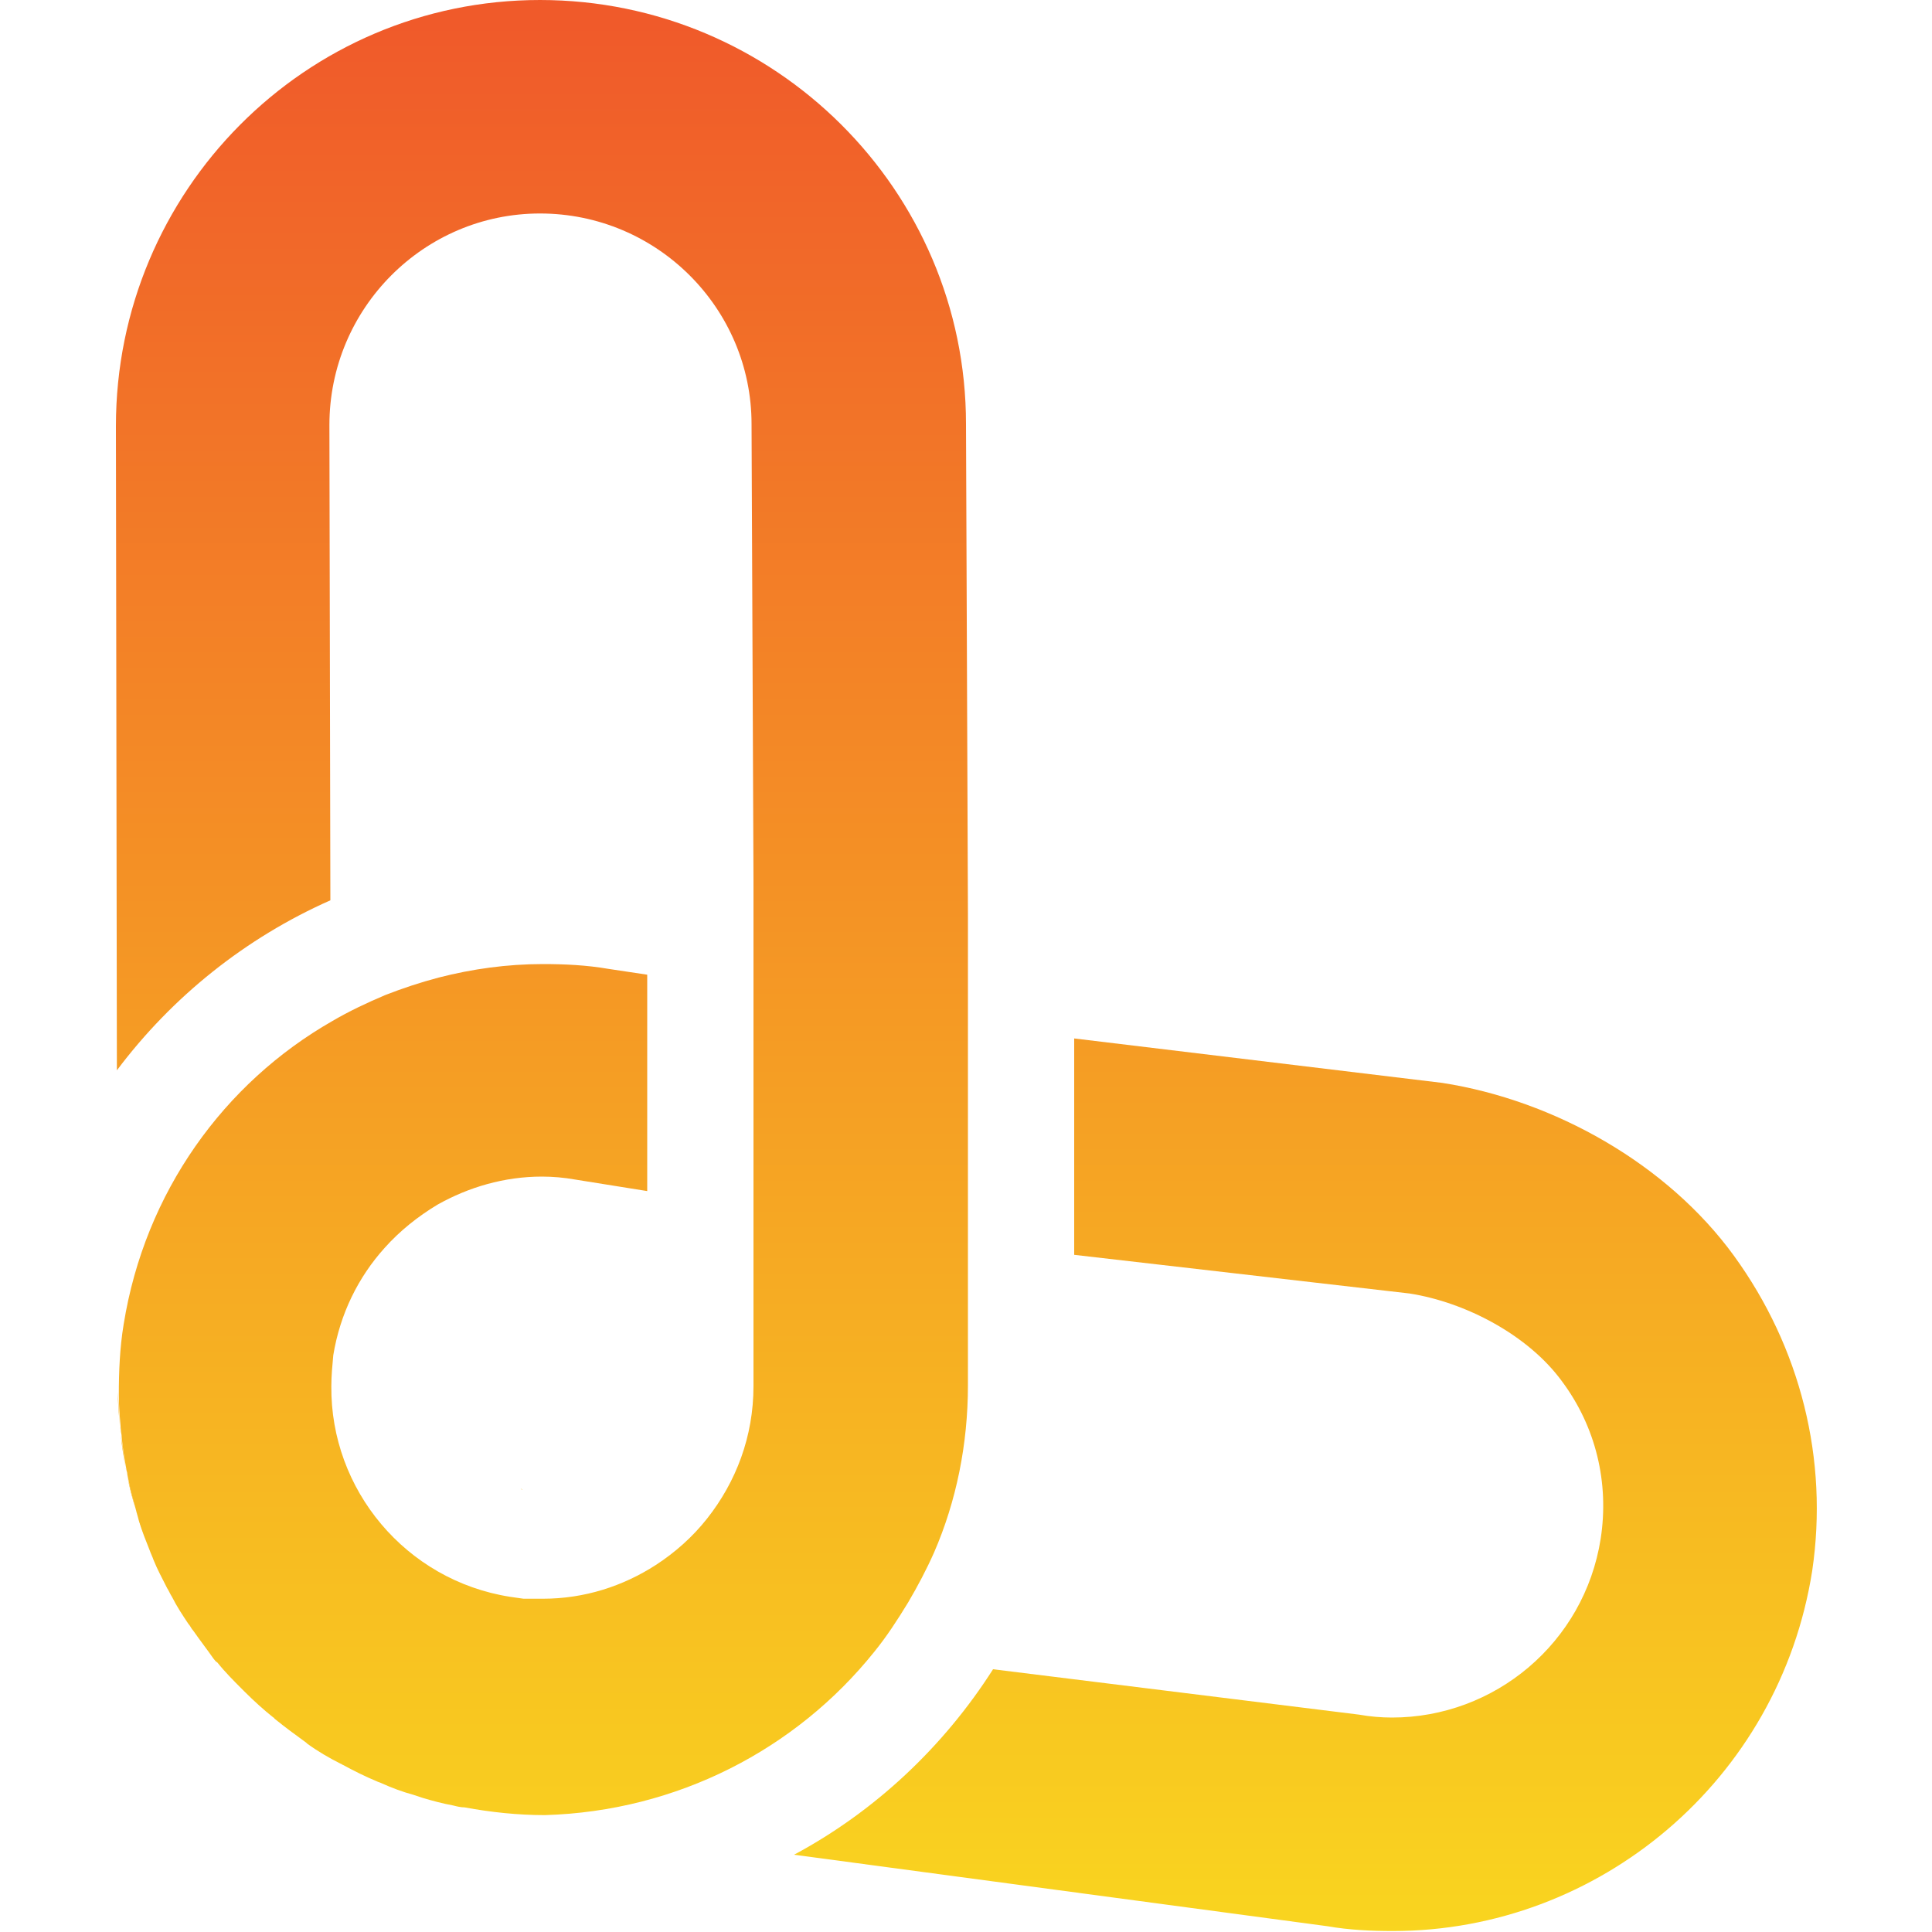 <?xml version="1.0" encoding="utf-8"?>
<!-- Generator: Adobe Illustrator 19.0.1, SVG Export Plug-In . SVG Version: 6.00 Build 0)  -->
<!DOCTYPE svg PUBLIC "-//W3C//DTD SVG 1.1//EN" "http://www.w3.org/Graphics/SVG/1.1/DTD/svg11.dtd">
<svg version="1.1" id="Layer_1" xmlns="http://www.w3.org/2000/svg" xmlns:xlink="http://www.w3.org/1999/xlink" x="0px" y="0px"
	 width="200px" height="200px" viewBox="0 0 200 200" style="enable-background:new 0 0 200 200;" xml:space="preserve">
<style type="text/css">
	.st0{fill:url(#SVGID_1_);}
	.st1{fill:url(#SVGID_2_);}
	.st2{fill:url(#SVGID_3_);}
	.st3{fill:url(#SVGID_4_);}
	.st4{fill:url(#SVGID_5_);}
	.st5{fill:url(#SVGID_6_);}
	.st6{fill:url(#SVGID_7_);}
	.st7{fill:url(#SVGID_8_);}
	.st8{fill:url(#SVGID_9_);}
	.st9{fill:url(#SVGID_10_);}
	.st10{fill:url(#SVGID_11_);}
	.st11{fill:url(#SVGID_12_);}
	.st12{fill:url(#SVGID_13_);}
	.st13{fill:url(#SVGID_14_);}
	.st14{fill:url(#SVGID_15_);}
	.st15{fill:url(#SVGID_16_);}
	.st16{fill:url(#SVGID_17_);}
	.st17{fill:url(#SVGID_18_);}
	.st18{fill:url(#SVGID_19_);}
	.st19{fill:url(#SVGID_20_);}
	.st20{fill:url(#SVGID_21_);}
	.st21{fill:url(#SVGID_22_);}
	.st22{fill:url(#SVGID_23_);}
	.st23{fill:url(#SVGID_24_);}
	.st24{fill:url(#SVGID_25_);}
	.st25{fill:url(#SVGID_26_);}
	.st26{fill:url(#SVGID_27_);}
	.st27{fill:url(#SVGID_28_);}
	.st28{fill:url(#SVGID_29_);}
	.st29{fill:url(#SVGID_30_);}
	.st30{fill:url(#SVGID_31_);}
	.st31{fill:url(#SVGID_32_);}
</style>
<g>
	<linearGradient id="SVGID_1_" gradientUnits="userSpaceOnUse" x1="135.029" y1="238.786" x2="135.029" y2="2.408">
		<stop  offset="0" style="stop-color:#FBED1D"/>
		<stop  offset="1" style="stop-color:#F05A2A"/>
	</linearGradient>
	<path class="st0" d="M179.5,130c-6.9-9.5-18.6-16.1-30.2-17.9l-38.1-4.6l0,22.4l34.7,4c5.8,0.9,12.3,4.3,15.8,9.1
		c3.5,4.7,4.9,10.5,4,16.3c-1.7,10.8-11,18.5-21.6,18.5c-1.1,0-2.3-0.1-3.4-0.3l-37.9-4.7c-5.1,8-12.2,14.7-20.6,19.2l55.2,7.4
		c2.3,0.4,4.6,0.5,6.8,0.5c21.3,0,40-15.6,43.4-37.3C189.3,151.1,186.4,139.5,179.5,130z"/>
	<linearGradient id="SVGID_2_" gradientUnits="userSpaceOnUse" x1="56.087" y1="238.786" x2="56.087" y2="2.408">
		<stop  offset="0" style="stop-color:#FBED1D"/>
		<stop  offset="1" style="stop-color:#F05A2A"/>
	</linearGradient>
	<path class="st1" d="M90.5,171c1.3-1.6,2.4-3.3,3.5-5.1c1-1.7,1.9-3.4,2.7-5.2c2.3-5.3,3.5-11.2,3.5-17.3l0-4l0-5.6l0-5.6l0-22.4
		l0-5.6l0-5.6L100,43.9C100,19.7,80.2,0,55.9,0S12,19.8,12,44.1l0.1,66.7c5.7-7.6,13.3-13.7,22.1-17.6L34.1,44
		c0-12.1,9.8-21.9,21.8-21.9c12.1,0,21.9,9.8,21.9,21.8L78,91.2l0,5.6l0,5.6l0,22.4l0,5.6l0,5.6l0,7.5c0,5.2-1.8,9.9-4.8,13.7
		c-1.5,1.9-3.3,3.5-5.3,4.8c-3.4,2.2-7.4,3.5-11.7,3.5c-0.7,0-1.4,0-2,0l-1.4-0.2c-10.8-1.7-18.6-11.1-18.5-21.8
		c0-1.1,0.1-2.1,0.2-3.2c0.7-4.3,2.6-8.1,5.3-11.1c1.6-1.8,3.5-3.3,5.5-4.5c3.2-1.8,6.9-2.9,10.8-2.9c1.1,0,2.3,0.1,3.4,0.3l7.5,1.2
		l0-22.4l-4-0.6c-2.3-0.4-4.6-0.5-6.8-0.5c-3.7,0-7.3,0.5-10.8,1.4c-1.9,0.5-3.7,1.1-5.5,1.8c-1.9,0.8-3.8,1.7-5.5,2.7
		c-11.2,6.4-19.4,17.7-21.6,31.4c-0.4,2.4-0.5,4.9-0.5,7.3c0,1.2,0.1,2.3,0.2,3.5c0,0.3,0.1,0.6,0.1,0.9c0.1,1.1,0.3,2.3,0.5,3.4
		c0.1,0.3,0.1,0.7,0.2,1c0.2,1.1,0.5,2.1,0.8,3.2c0.1,0.4,0.2,0.7,0.3,1.1c0.3,1,0.7,2,1.1,3c0.1,0.3,0.3,0.7,0.4,1
		c0.4,1,0.9,1.9,1.4,2.9c0.2,0.3,0.3,0.6,0.5,0.9c0.5,1,1.1,1.9,1.7,2.8c0.2,0.2,0.3,0.5,0.5,0.7c0.7,1,1.4,1.9,2.1,2.9
		c0.1,0.1,0.2,0.3,0.4,0.4c0.8,1,1.7,1.9,2.6,2.8c0.1,0.1,0.1,0.1,0.2,0.2c1,1,2,1.9,3,2.7c0,0,0.1,0,0.1,0.1
		c1.1,0.9,2.2,1.7,3.3,2.5c0,0,0,0,0.1,0.1c1.1,0.8,2.3,1.5,3.5,2.1c0.1,0,0.1,0.1,0.2,0.1c1.1,0.6,2.3,1.2,3.5,1.7
		c0.2,0.1,0.3,0.1,0.5,0.2c1.1,0.5,2.2,0.9,3.3,1.2c0.3,0.1,0.6,0.2,0.9,0.3c1,0.3,2.1,0.6,3.2,0.8c0.4,0.1,0.8,0.2,1.2,0.2
		c2.7,0.5,5.5,0.8,8.3,0.8C70.1,187.5,82.4,181.1,90.5,171z"/>
	<linearGradient id="SVGID_3_" gradientUnits="userSpaceOnUse" x1="26.706" y1="238.786" x2="26.706" y2="2.408">
		<stop  offset="0" style="stop-color:#FBED1D"/>
		<stop  offset="1" style="stop-color:#F05A2A"/>
	</linearGradient>
	<path class="st2" d="M28.2,177.5c-1-0.9-2-1.8-3-2.7"/>
	<linearGradient id="SVGID_4_" gradientUnits="userSpaceOnUse" x1="12.735" y1="238.786" x2="12.735" y2="2.408">
		<stop  offset="0" style="stop-color:#FBED1D"/>
		<stop  offset="1" style="stop-color:#F05A2A"/>
	</linearGradient>
	<path class="st3" d="M13,151.9c-0.2-1.1-0.4-2.2-0.5-3.4"/>
	<linearGradient id="SVGID_5_" gradientUnits="userSpaceOnUse" x1="14.885" y1="238.786" x2="14.885" y2="2.408">
		<stop  offset="0" style="stop-color:#FBED1D"/>
		<stop  offset="1" style="stop-color:#F05A2A"/>
	</linearGradient>
	<path class="st4" d="M15.4,160.1c-0.4-1-0.8-2-1.1-3"/>
	<linearGradient id="SVGID_6_" gradientUnits="userSpaceOnUse" x1="18.602" y1="238.786" x2="18.602" y2="2.408">
		<stop  offset="0" style="stop-color:#FBED1D"/>
		<stop  offset="1" style="stop-color:#F05A2A"/>
	</linearGradient>
	<path class="st5" d="M19.5,167.8c-0.6-0.9-1.2-1.9-1.7-2.8"/>
	<linearGradient id="SVGID_7_" gradientUnits="userSpaceOnUse" x1="16.556" y1="238.786" x2="16.556" y2="2.408">
		<stop  offset="0" style="stop-color:#FBED1D"/>
		<stop  offset="1" style="stop-color:#F05A2A"/>
	</linearGradient>
	<path class="st6" d="M17.2,164c-0.5-0.9-1-1.9-1.4-2.9"/>
	<linearGradient id="SVGID_8_" gradientUnits="userSpaceOnUse" x1="12.291" y1="238.786" x2="12.291" y2="2.408">
		<stop  offset="0" style="stop-color:#FBED1D"/>
		<stop  offset="1" style="stop-color:#F05A2A"/>
	</linearGradient>
	<path class="st7" d="M12.2,144.1c0,1.2,0.1,2.3,0.2,3.5"/>
	<linearGradient id="SVGID_9_" gradientUnits="userSpaceOnUse" x1="23.712" y1="238.786" x2="23.712" y2="2.408">
		<stop  offset="0" style="stop-color:#FBED1D"/>
		<stop  offset="1" style="stop-color:#F05A2A"/>
	</linearGradient>
	<path class="st8" d="M25,174.6c-0.9-0.9-1.8-1.9-2.6-2.8"/>
	<linearGradient id="SVGID_10_" gradientUnits="userSpaceOnUse" x1="20.997" y1="238.786" x2="20.997" y2="2.408">
		<stop  offset="0" style="stop-color:#FBED1D"/>
		<stop  offset="1" style="stop-color:#F05A2A"/>
	</linearGradient>
	<path class="st9" d="M22.1,171.3c-0.8-0.9-1.5-1.9-2.1-2.9"/>
	<linearGradient id="SVGID_11_" gradientUnits="userSpaceOnUse" x1="13.606" y1="238.786" x2="13.606" y2="2.408">
		<stop  offset="0" style="stop-color:#FBED1D"/>
		<stop  offset="1" style="stop-color:#F05A2A"/>
	</linearGradient>
	<path class="st10" d="M14,156.1c-0.3-1-0.6-2.1-0.8-3.2"/>
	<linearGradient id="SVGID_12_" gradientUnits="userSpaceOnUse" x1="37.109" y1="238.786" x2="37.109" y2="2.408">
		<stop  offset="0" style="stop-color:#FBED1D"/>
		<stop  offset="1" style="stop-color:#F05A2A"/>
	</linearGradient>
	<path class="st11" d="M38.8,184c-1.2-0.5-2.3-1.1-3.5-1.7"/>
	<linearGradient id="SVGID_13_" gradientUnits="userSpaceOnUse" x1="45.162" y1="238.786" x2="45.162" y2="2.408">
		<stop  offset="0" style="stop-color:#FBED1D"/>
		<stop  offset="1" style="stop-color:#F05A2A"/>
	</linearGradient>
	<path class="st12" d="M46.8,186.5c-1.1-0.2-2.1-0.5-3.2-0.8"/>
	<linearGradient id="SVGID_14_" gradientUnits="userSpaceOnUse" x1="29.949" y1="238.786" x2="29.949" y2="2.408">
		<stop  offset="0" style="stop-color:#FBED1D"/>
		<stop  offset="1" style="stop-color:#F05A2A"/>
	</linearGradient>
	<path class="st13" d="M31.6,180c-1.1-0.8-2.2-1.6-3.3-2.5"/>
	<linearGradient id="SVGID_15_" gradientUnits="userSpaceOnUse" x1="41.024" y1="238.786" x2="41.024" y2="2.408">
		<stop  offset="0" style="stop-color:#FBED1D"/>
		<stop  offset="1" style="stop-color:#F05A2A"/>
	</linearGradient>
	<path class="st14" d="M42.7,185.4c-1.1-0.4-2.3-0.8-3.3-1.2"/>
	<linearGradient id="SVGID_16_" gradientUnits="userSpaceOnUse" x1="33.419" y1="238.786" x2="33.419" y2="2.408">
		<stop  offset="0" style="stop-color:#FBED1D"/>
		<stop  offset="1" style="stop-color:#F05A2A"/>
	</linearGradient>
	<path class="st15" d="M35.2,182.2c-1.2-0.7-2.4-1.4-3.5-2.1"/>
	<linearGradient id="SVGID_17_" gradientUnits="userSpaceOnUse" x1="53.959" y1="238.786" x2="53.959" y2="2.408">
		<stop  offset="0" style="stop-color:#FBED1D"/>
		<stop  offset="1" style="stop-color:#F05A2A"/>
	</linearGradient>
	<path class="st16" d="M54.1,154.2c-0.1,0-0.1,0-0.2-0.1"/>
	<linearGradient id="SVGID_18_" gradientUnits="userSpaceOnUse" x1="21.14" y1="238.786" x2="21.14" y2="2.408">
		<stop  offset="0" style="stop-color:#FBED1D"/>
		<stop  offset="1" style="stop-color:#F05A2A"/>
	</linearGradient>
	<path class="st17" d="M21.4,178.8c-0.2-0.2-0.3-0.3-0.5-0.5"/>
	<linearGradient id="SVGID_19_" gradientUnits="userSpaceOnUse" x1="35.265" y1="238.786" x2="35.265" y2="2.408">
		<stop  offset="0" style="stop-color:#FBED1D"/>
		<stop  offset="1" style="stop-color:#F05A2A"/>
	</linearGradient>
	<path class="st18" d="M35.2,182.2c0.1,0,0.1,0.1,0.2,0.1"/>
	<linearGradient id="SVGID_20_" gradientUnits="userSpaceOnUse" x1="39.098" y1="238.786" x2="39.098" y2="2.408">
		<stop  offset="0" style="stop-color:#FBED1D"/>
		<stop  offset="1" style="stop-color:#F05A2A"/>
	</linearGradient>
	<path class="st19" d="M39.3,184.2c-0.2-0.1-0.3-0.1-0.5-0.2"/>
	<linearGradient id="SVGID_21_" gradientUnits="userSpaceOnUse" x1="31.643" y1="238.786" x2="31.643" y2="2.408">
		<stop  offset="0" style="stop-color:#FBED1D"/>
		<stop  offset="1" style="stop-color:#F05A2A"/>
	</linearGradient>
	<path class="st20" d="M31.7,180.1C31.7,180.1,31.6,180.1,31.7,180.1"/>
	<linearGradient id="SVGID_22_" gradientUnits="userSpaceOnUse" x1="28.248" y1="238.786" x2="28.248" y2="2.408">
		<stop  offset="0" style="stop-color:#FBED1D"/>
		<stop  offset="1" style="stop-color:#F05A2A"/>
	</linearGradient>
	<path class="st21" d="M28.3,177.6C28.3,177.5,28.2,177.5,28.3,177.6"/>
	<linearGradient id="SVGID_23_" gradientUnits="userSpaceOnUse" x1="43.131" y1="238.786" x2="43.131" y2="2.408">
		<stop  offset="0" style="stop-color:#FBED1D"/>
		<stop  offset="1" style="stop-color:#F05A2A"/>
	</linearGradient>
	<path class="st22" d="M43.6,185.7c-0.3-0.1-0.6-0.2-0.9-0.3"/>
	<linearGradient id="SVGID_24_" gradientUnits="userSpaceOnUse" x1="47.347" y1="238.786" x2="47.347" y2="2.408">
		<stop  offset="0" style="stop-color:#FBED1D"/>
		<stop  offset="1" style="stop-color:#F05A2A"/>
	</linearGradient>
	<path class="st23" d="M46.8,186.5c0.4,0.1,0.8,0.2,1.2,0.2"/>
	<linearGradient id="SVGID_25_" gradientUnits="userSpaceOnUse" x1="19.698" y1="238.786" x2="19.698" y2="2.408">
		<stop  offset="0" style="stop-color:#FBED1D"/>
		<stop  offset="1" style="stop-color:#F05A2A"/>
	</linearGradient>
	<path class="st24" d="M19.9,168.4c-0.2-0.2-0.3-0.5-0.5-0.7"/>
	<linearGradient id="SVGID_26_" gradientUnits="userSpaceOnUse" x1="17.492" y1="238.786" x2="17.492" y2="2.408">
		<stop  offset="0" style="stop-color:#FBED1D"/>
		<stop  offset="1" style="stop-color:#F05A2A"/>
	</linearGradient>
	<path class="st25" d="M17.7,164.9c-0.2-0.3-0.3-0.6-0.5-0.9"/>
	<linearGradient id="SVGID_27_" gradientUnits="userSpaceOnUse" x1="12.428" y1="238.786" x2="12.428" y2="2.408">
		<stop  offset="0" style="stop-color:#FBED1D"/>
		<stop  offset="1" style="stop-color:#F05A2A"/>
	</linearGradient>
	<path class="st26" d="M12.5,148.5c0-0.3-0.1-0.6-0.1-0.9"/>
	<linearGradient id="SVGID_28_" gradientUnits="userSpaceOnUse" x1="13.097" y1="238.786" x2="13.097" y2="2.408">
		<stop  offset="0" style="stop-color:#FBED1D"/>
		<stop  offset="1" style="stop-color:#F05A2A"/>
	</linearGradient>
	<path class="st27" d="M13.2,152.9c-0.1-0.3-0.1-0.7-0.2-1"/>
	<linearGradient id="SVGID_29_" gradientUnits="userSpaceOnUse" x1="14.177" y1="238.786" x2="14.177" y2="2.408">
		<stop  offset="0" style="stop-color:#FBED1D"/>
		<stop  offset="1" style="stop-color:#F05A2A"/>
	</linearGradient>
	<path class="st28" d="M14.3,157.1c-0.1-0.3-0.2-0.7-0.3-1.1"/>
	<linearGradient id="SVGID_30_" gradientUnits="userSpaceOnUse" x1="15.648" y1="238.786" x2="15.648" y2="2.408">
		<stop  offset="0" style="stop-color:#FBED1D"/>
		<stop  offset="1" style="stop-color:#F05A2A"/>
	</linearGradient>
	<path class="st29" d="M15.9,161.1c-0.2-0.3-0.3-0.7-0.4-1"/>
	<linearGradient id="SVGID_31_" gradientUnits="userSpaceOnUse" x1="22.244" y1="238.786" x2="22.244" y2="2.408">
		<stop  offset="0" style="stop-color:#FBED1D"/>
		<stop  offset="1" style="stop-color:#F05A2A"/>
	</linearGradient>
	<path class="st30" d="M22.4,171.7c-0.1-0.1-0.2-0.3-0.4-0.4"/>
	<linearGradient id="SVGID_32_" gradientUnits="userSpaceOnUse" x1="25.105" y1="238.786" x2="25.105" y2="2.408">
		<stop  offset="0" style="stop-color:#FBED1D"/>
		<stop  offset="1" style="stop-color:#F05A2A"/>
	</linearGradient>
	<path class="st31" d="M25.2,174.8c-0.1-0.1-0.1-0.1-0.2-0.2"/>
</g>
</svg>
